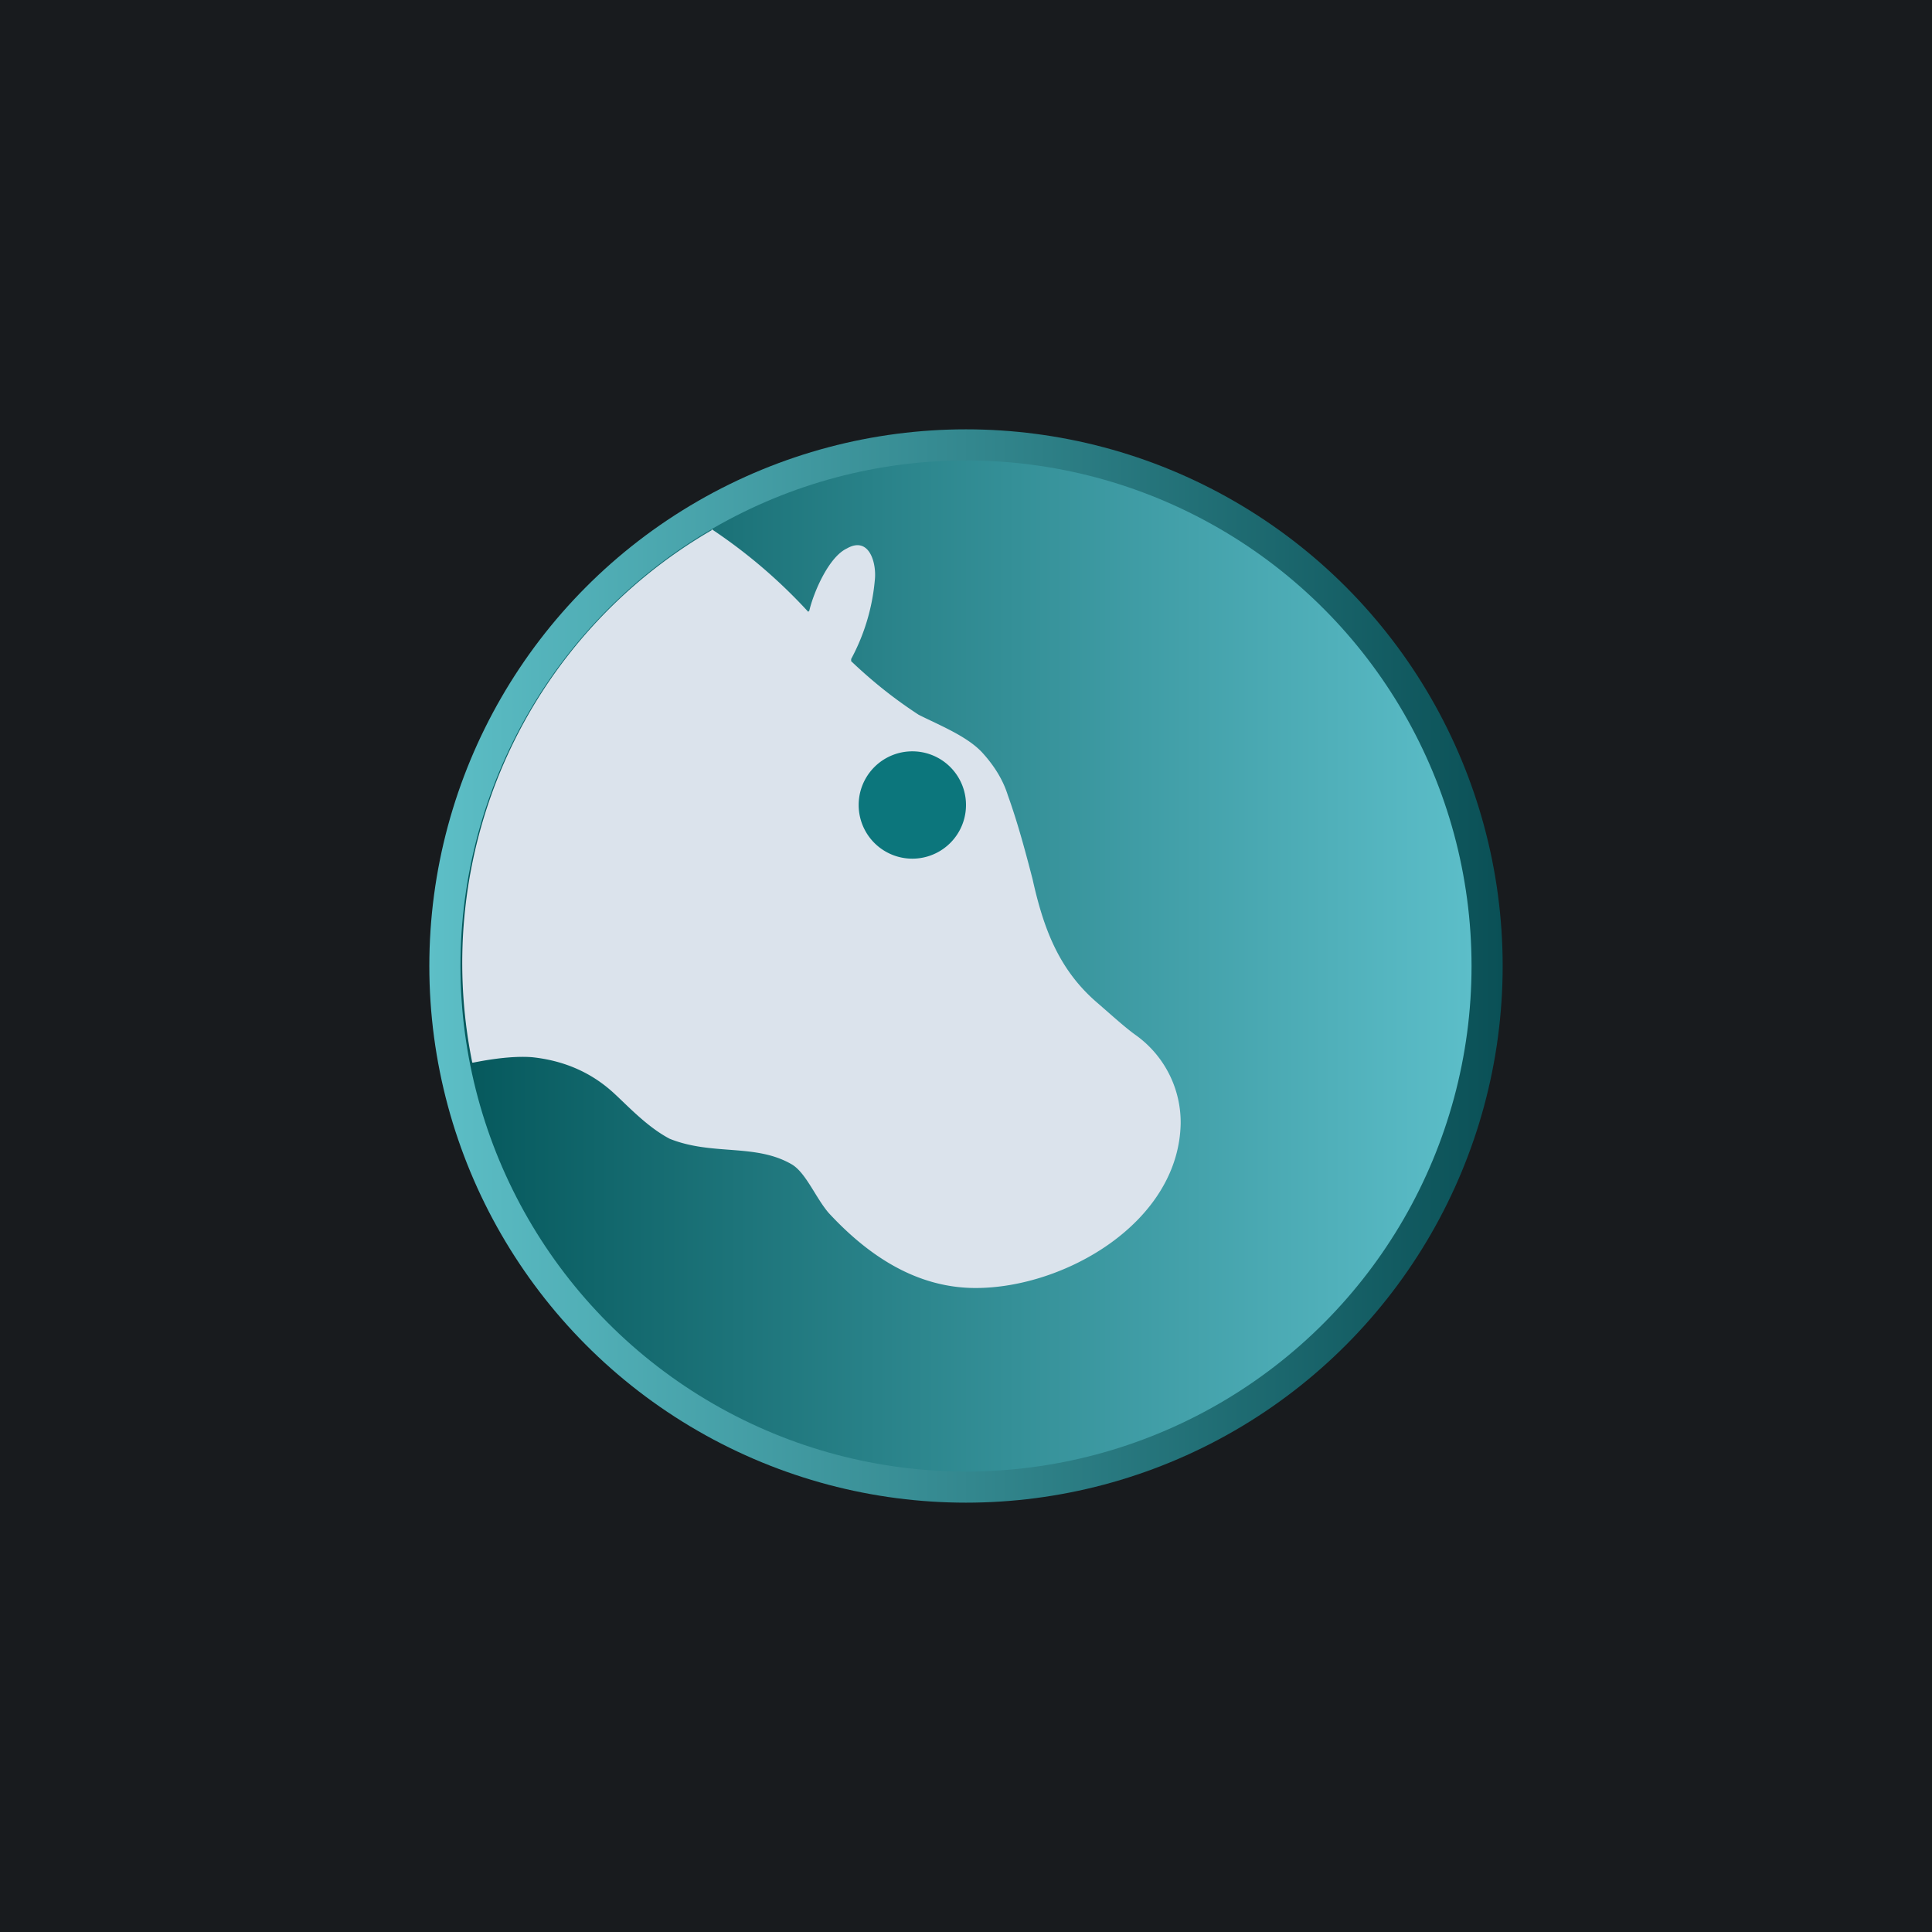<!-- by TradingView --><svg width="18" height="18" viewBox="0 0 18 18" xmlns="http://www.w3.org/2000/svg"><path fill="#181B1E" d="M0 0h18v18H0z"/><circle cx="9" cy="9" r="5" fill="url(#a)"/><circle cx="9" cy="9" r="4.71" fill="url(#b)"/><path d="M6.63 4.93a4.92 4.92 0 0 1 .9.77l.01-.01c.04-.17.18-.5.35-.58.21-.12.28.14.26.3a1.9 1.9 0 0 1-.22.73v.02c.2.19.4.35.63.5.2.1.45.2.59.35.1.11.19.24.24.4.09.25.16.51.23.78.1.45.24.84.6 1.15.15.13.27.24.37.31a1 1 0 0 1 .41.82c-.02.92-1.08 1.53-1.91 1.53-.55 0-1-.3-1.37-.7-.12-.14-.21-.37-.34-.45-.34-.2-.74-.08-1.14-.24-.23-.12-.43-.35-.56-.46-.2-.17-.44-.27-.72-.3-.12-.01-.3 0-.55.05H4.4a4.66 4.66 0 0 1 2.23-4.96Z" fill="#DBE3EC"/><path d="M8.5 8a.5.5 0 1 0 0-1 .5.5 0 0 0 0 1Z" fill="#0C767C"/><defs><linearGradient id="a" x1="14" y1="9" x2="4" y2="9" gradientUnits="userSpaceOnUse"><stop stop-color="#0A5056"/><stop offset="1" stop-color="#5DBFC7"/></linearGradient><linearGradient id="b" x1="13.71" y1="9" x2="4.29" y2="9" gradientUnits="userSpaceOnUse"><stop stop-color="#5CBEC9"/><stop offset="1" stop-color="#05585C"/></linearGradient></defs></svg>